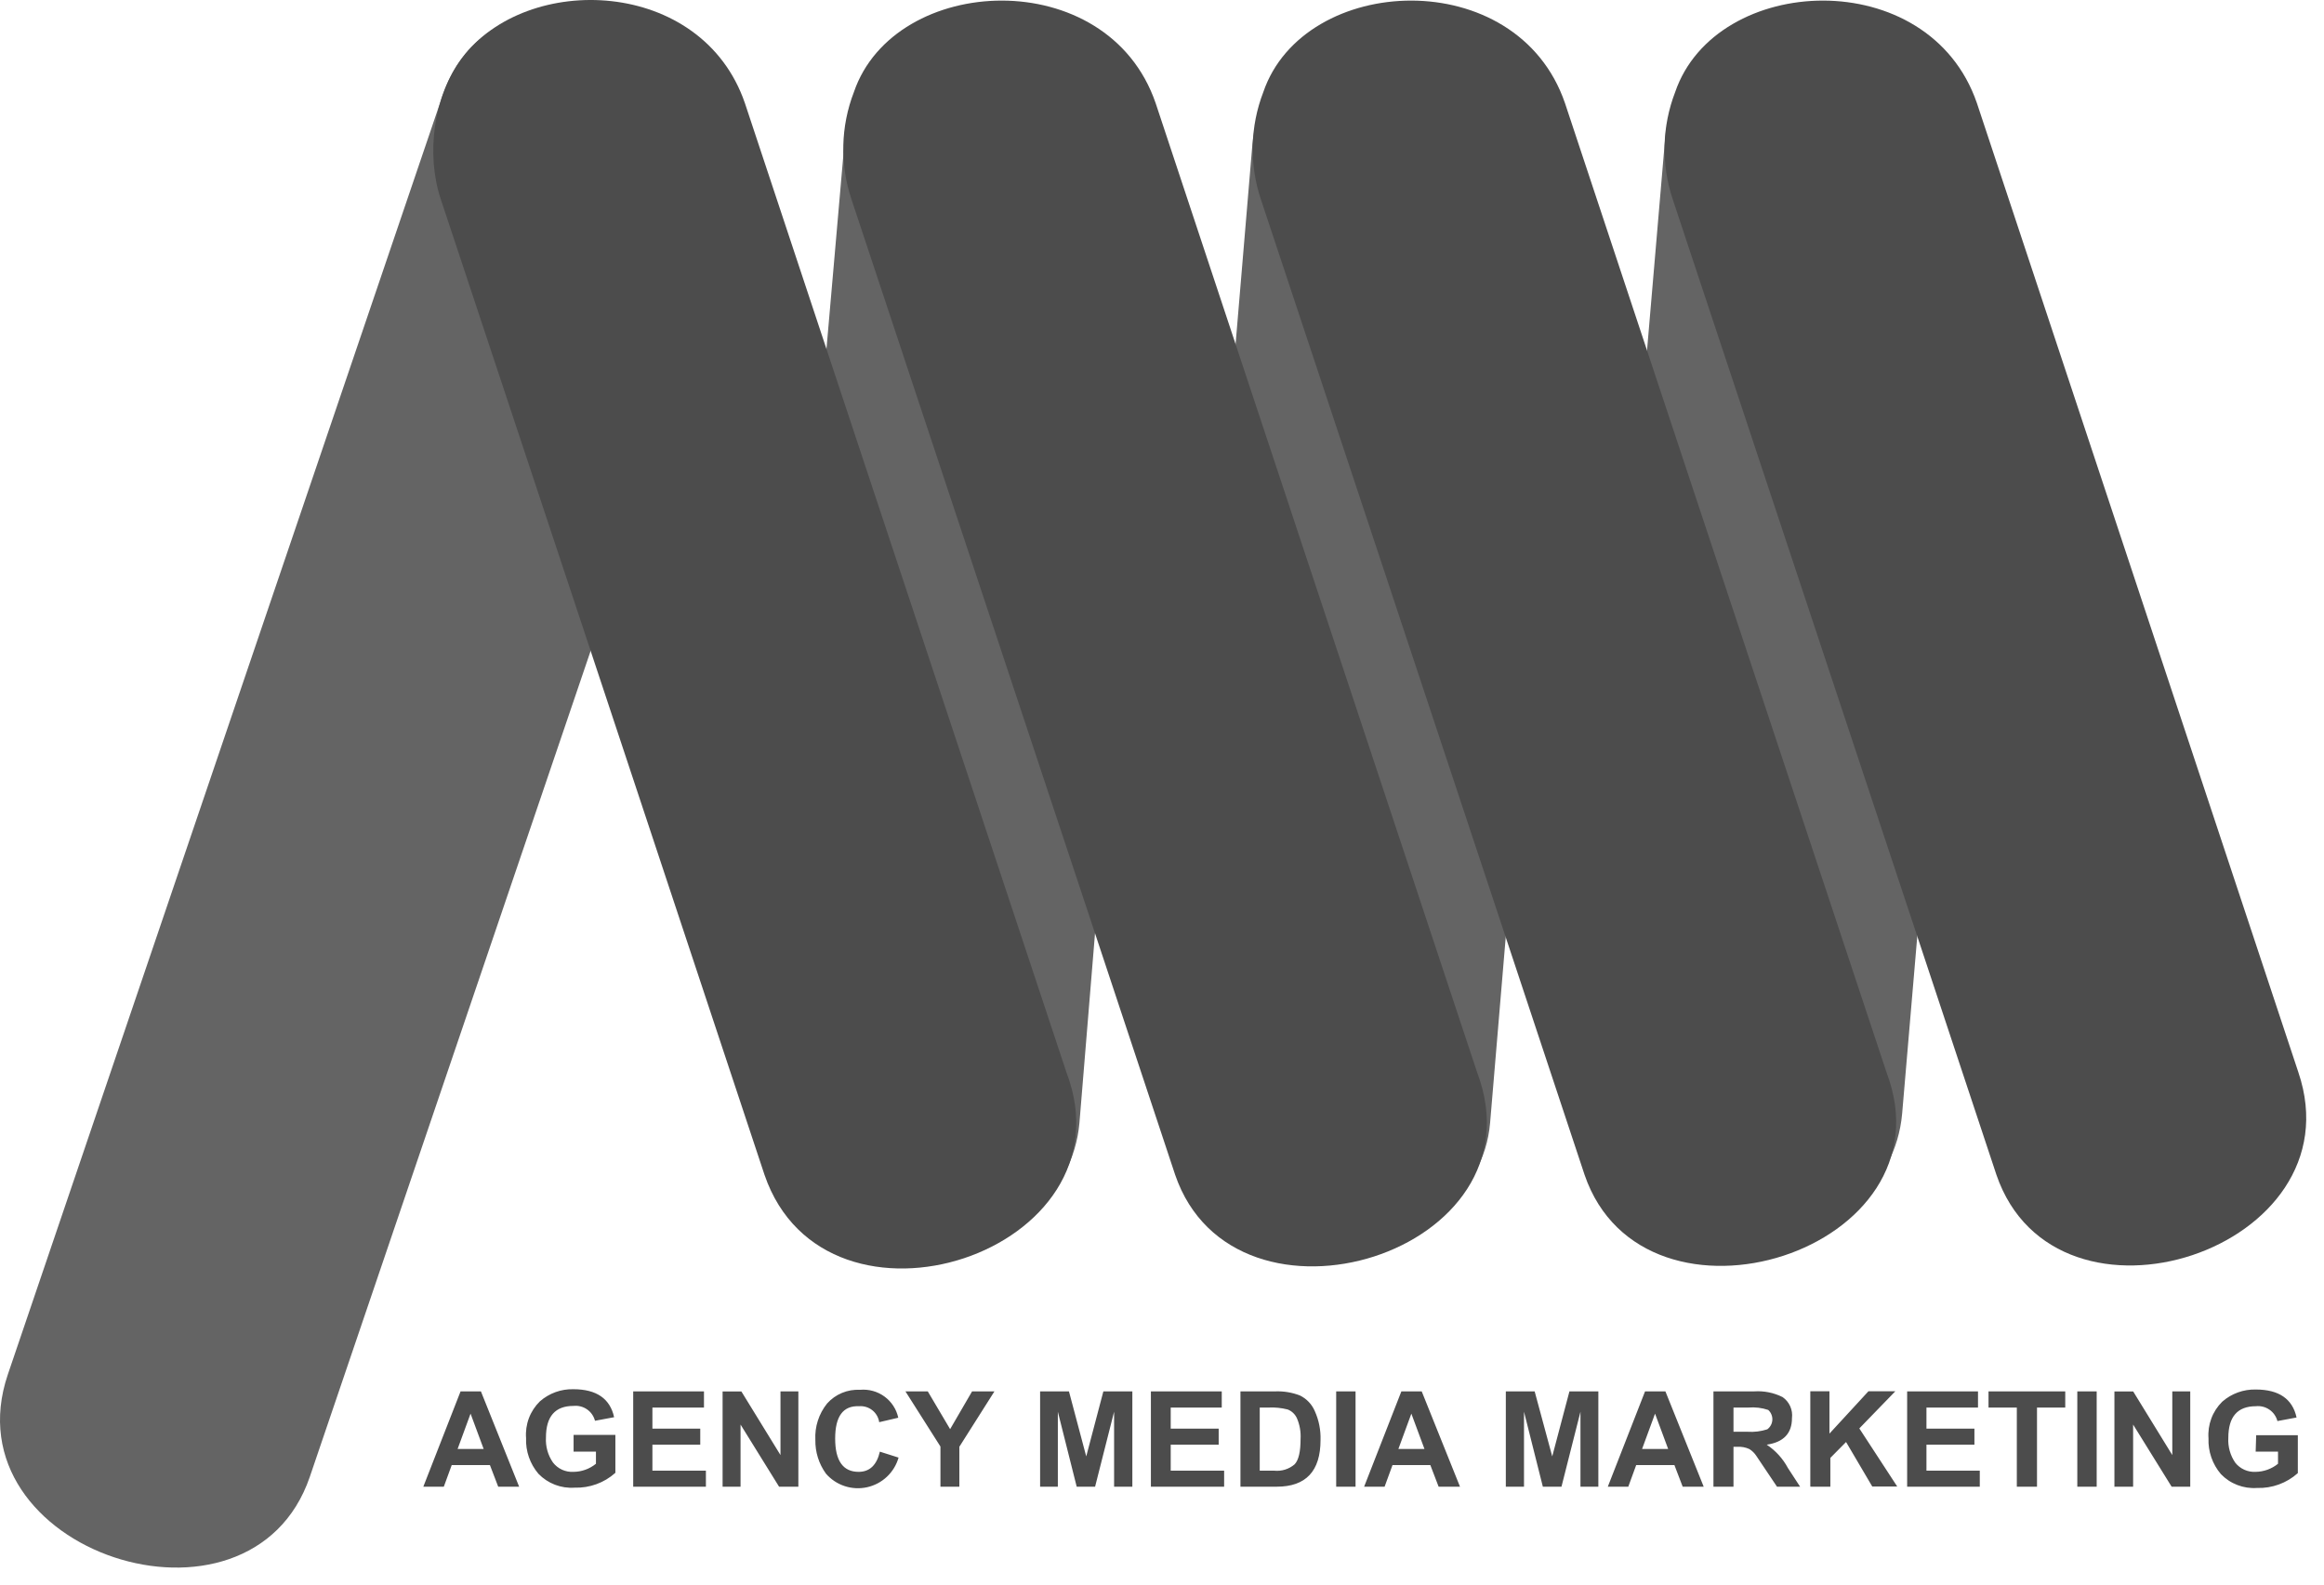 <svg width="176" height="120" viewBox="0 0 176 120" fill="none" xmlns="http://www.w3.org/2000/svg">
<g opacity="0.7">
<path fill-rule="evenodd" clip-rule="evenodd" d="M140.964 1.647L137.099 1.31C134.421 1.077 131.76 1.912 129.699 3.631C127.638 5.349 126.345 7.812 126.103 10.48L119.975 82.231C119.75 84.902 120.593 87.553 122.321 89.607C124.049 91.661 126.522 92.951 129.2 93.195L133.054 93.538C135.732 93.771 138.393 92.935 140.455 91.215C142.516 89.495 143.809 87.031 144.05 84.362L150.172 12.611C150.397 9.943 149.557 7.294 147.832 5.24C146.108 3.187 143.639 1.896 140.964 1.647Z" fill="#222222"/>
<path fill-rule="evenodd" clip-rule="evenodd" d="M109.696 2.097L105.842 1.754C103.164 1.521 100.503 2.356 98.442 4.075C96.381 5.794 95.088 8.257 94.846 10.924L88.792 82.889C88.318 88.427 92.527 92.475 98.084 92.965L101.938 93.308C107.495 93.797 112.376 90.558 112.849 85.02L118.903 13.055C119.137 10.386 118.298 7.733 116.572 5.679C114.846 3.625 112.373 2.337 109.696 2.097Z" fill="#222222"/>
<path fill-rule="evenodd" clip-rule="evenodd" d="M49.11 1.119C42.819 -0.135 35.896 0.292 33.493 7.303L0.594 104.086C-3.953 117.501 18.959 125.006 23.461 111.844L56.36 15.085C58.154 9.822 54.583 2.165 49.11 1.119Z" fill="#222222"/>
<path fill-rule="evenodd" clip-rule="evenodd" d="M78.914 1.001L75.038 0.664C72.359 0.43 69.697 1.263 67.635 2.982C65.572 4.701 64.278 7.165 64.036 9.834L57.666 82.924C57.44 85.595 58.284 88.247 60.014 90.301C61.743 92.355 64.217 93.644 66.896 93.887L70.75 94.23C73.428 94.463 76.09 93.627 78.151 91.907C80.213 90.187 81.505 87.723 81.746 85.054L87.704 12.56C88.178 7.023 84.466 1.496 78.914 1.001Z" fill="#222222"/>
<path fill-rule="evenodd" clip-rule="evenodd" d="M36.629 109.731H34.655L35.636 107.055L36.629 109.731ZM39.315 112.587L36.42 105.368H34.88L32.059 112.587H33.611L34.209 110.951H37.103L37.73 112.587H39.315ZM43.439 109.934H45.132V110.85C44.654 111.24 44.057 111.457 43.439 111.463C43.14 111.482 42.842 111.426 42.569 111.303C42.297 111.18 42.059 110.991 41.876 110.755C41.493 110.201 41.307 109.536 41.346 108.865C41.346 107.269 42.04 106.47 43.428 106.47C43.79 106.431 44.154 106.523 44.454 106.729C44.754 106.936 44.968 107.243 45.059 107.595L46.508 107.325C46.2 105.915 45.173 105.209 43.428 105.205C42.493 105.181 41.584 105.511 40.883 106.128C40.517 106.487 40.233 106.921 40.053 107.401C39.873 107.881 39.8 108.394 39.84 108.905C39.8 109.892 40.135 110.857 40.776 111.609C41.127 111.973 41.554 112.256 42.027 112.438C42.5 112.62 43.007 112.696 43.513 112.661C44.65 112.698 45.759 112.295 46.604 111.536V108.663H43.439V109.878V109.934ZM47.953 112.587H53.459V111.373H49.408V109.405H53.031V108.191H49.408V106.594H53.313V105.368H47.953V112.587ZM54.723 112.587H56.083V107.882L59 112.587H60.461V105.368H59.107V110.192L56.145 105.374H54.723V112.593V112.587ZM66.634 109.934C66.397 110.951 65.861 111.463 65.025 111.463C63.841 111.463 63.248 110.621 63.248 108.939C63.248 107.256 63.85 106.441 65.054 106.493C65.415 106.462 65.775 106.57 66.059 106.795C66.343 107.019 66.531 107.343 66.583 107.702L68.027 107.364C67.888 106.72 67.517 106.149 66.983 105.76C66.45 105.37 65.791 105.189 65.133 105.25C64.666 105.225 64.199 105.305 63.767 105.484C63.336 105.663 62.95 105.937 62.639 106.285C62.012 107.063 61.695 108.044 61.748 109.04C61.731 109.956 62.011 110.853 62.549 111.598C62.926 112.034 63.415 112.36 63.963 112.541C64.512 112.723 65.099 112.753 65.663 112.629C66.227 112.504 66.748 112.229 67.167 111.834C67.588 111.439 67.892 110.937 68.05 110.384L66.634 109.934ZM71.198 112.587H72.653V109.563L75.311 105.368H73.618L71.954 108.23L70.261 105.368H68.569L71.221 109.546V112.587H71.198ZM78.764 112.587H80.112V106.909L81.54 112.587H82.933L84.372 106.909V112.587H85.754V105.368H83.56L82.262 110.294L80.953 105.368H78.769V112.587H78.764ZM87.199 112.587H92.705V111.373H88.66V109.405H92.293V108.191H88.66V106.594H92.525V105.368H87.159V112.587H87.199ZM95.402 106.594H96.062C96.552 106.569 97.043 106.619 97.518 106.74C97.83 106.861 98.081 107.1 98.218 107.404C98.433 107.901 98.527 108.443 98.494 108.984C98.494 109.934 98.347 110.569 98.048 110.889C97.836 111.072 97.588 111.21 97.32 111.293C97.052 111.376 96.77 111.403 96.491 111.373H95.402V106.594ZM93.941 105.368V112.587H96.689C98.9 112.587 100.006 111.408 100.006 109.051C100.03 108.299 99.882 107.55 99.572 106.864C99.352 106.346 98.95 105.924 98.443 105.678C97.861 105.453 97.239 105.348 96.615 105.368H93.941ZM101.191 112.587H102.658V105.368H101.191V112.587ZM107.877 109.731H105.902L106.884 107.055L107.877 109.731ZM110.568 112.587L107.668 105.368H106.128L103.307 112.587H104.858L105.456 110.951H108.322L108.949 112.587H110.568ZM114.061 112.587H115.415V106.909L116.842 112.587H118.253L119.691 106.909V112.587H121.045V105.368H118.856L117.553 110.294L116.221 105.368H114.038V112.587H114.061ZM126.332 109.731H124.357L125.339 107.055L126.332 109.731ZM129.023 112.587L126.123 105.368H124.583L121.762 112.587H123.313L123.911 110.951H126.806L127.432 112.587H129.023ZM131.28 108.427V106.594H132.408C132.915 106.551 133.427 106.612 133.909 106.774C134.014 106.868 134.096 106.984 134.15 107.114C134.205 107.244 134.23 107.383 134.223 107.523C134.217 107.664 134.179 107.801 134.113 107.925C134.047 108.049 133.954 108.157 133.841 108.241C133.361 108.398 132.856 108.461 132.352 108.427H131.28ZM129.824 112.587H131.28V109.568H131.573C131.885 109.547 132.198 109.605 132.482 109.737C132.692 109.867 132.871 110.042 133.006 110.249L134.575 112.587H136.324L135.404 111.176C135.023 110.463 134.47 109.854 133.796 109.405C135.071 109.221 135.709 108.551 135.709 107.392C135.747 107.088 135.701 106.779 135.576 106.498C135.451 106.218 135.251 105.977 134.998 105.801C134.338 105.471 133.602 105.321 132.865 105.368H129.762V112.587H129.824ZM137.159 112.587H138.615V110.406L139.805 109.203L141.791 112.576H143.681L140.809 108.174L143.534 105.363H141.498L138.547 108.567V105.363H137.097V112.582L137.159 112.587ZM144.431 112.587H149.932V111.373H145.893V109.405H149.526V108.191H145.893V106.594H149.797V105.368H144.431V112.587ZM152.804 112.587H154.265V106.594H156.404V105.368H150.593V106.594H152.737V112.587H152.804ZM157.318 112.587H158.785V105.368H157.318V112.587ZM160.178 112.587H161.544V107.882L164.461 112.587H165.871V105.368H164.511V110.192L161.549 105.374H160.128V112.593L160.178 112.587ZM170.825 109.934H172.518V110.85C172.039 111.239 171.442 111.455 170.825 111.463C170.532 111.479 170.239 111.425 169.971 111.306C169.704 111.186 169.468 111.005 169.285 110.777C168.901 110.224 168.715 109.559 168.754 108.888C168.754 107.291 169.45 106.493 170.842 106.493C171.204 106.454 171.567 106.547 171.867 106.753C172.166 106.959 172.381 107.266 172.472 107.617L173.922 107.347C173.614 105.938 172.587 105.232 170.842 105.228C169.905 105.204 168.995 105.533 168.292 106.15C167.927 106.51 167.645 106.945 167.466 107.425C167.287 107.905 167.214 108.417 167.253 108.927C167.214 109.914 167.549 110.879 168.19 111.632C168.54 111.996 168.966 112.279 169.438 112.46C169.91 112.642 170.416 112.719 170.921 112.683C172.06 112.722 173.171 112.319 174.018 111.558V108.686H170.864L170.825 109.934Z" fill="black"/>
<path fill-rule="evenodd" clip-rule="evenodd" d="M80.761 81.203C85.958 94.854 62.532 102.512 57.895 88.962L33.38 15.085C32.252 11.711 32.816 7.27 34.982 4.402C39.896 -2.148 53.161 -1.692 56.416 7.821L80.761 81.203Z" fill="black"/>
<path fill-rule="evenodd" clip-rule="evenodd" d="M111.862 81.203C117.046 94.899 93.497 102.123 88.994 88.962L64.48 15.085C63.597 12.442 63.663 9.577 64.666 6.977C67.735 -2.018 83.888 -2.794 87.522 7.821L111.862 81.203Z" fill="black"/>
<path fill-rule="evenodd" clip-rule="evenodd" d="M142.867 81.203C148.018 94.753 124.502 102.123 120 88.962L95.485 15.085C94.603 12.442 94.669 9.577 95.671 6.977C98.741 -2.018 114.894 -2.794 118.522 7.821L142.867 81.203Z" fill="black"/>
<path fill-rule="evenodd" clip-rule="evenodd" d="M174.058 81.203C178.616 94.635 155.693 102.123 151.19 88.962L126.676 15.085C125.793 12.442 125.859 9.577 126.862 6.977C129.931 -2.018 146.085 -2.794 149.718 7.821L174.058 81.203Z" fill="black"/>
</g>
</svg>

